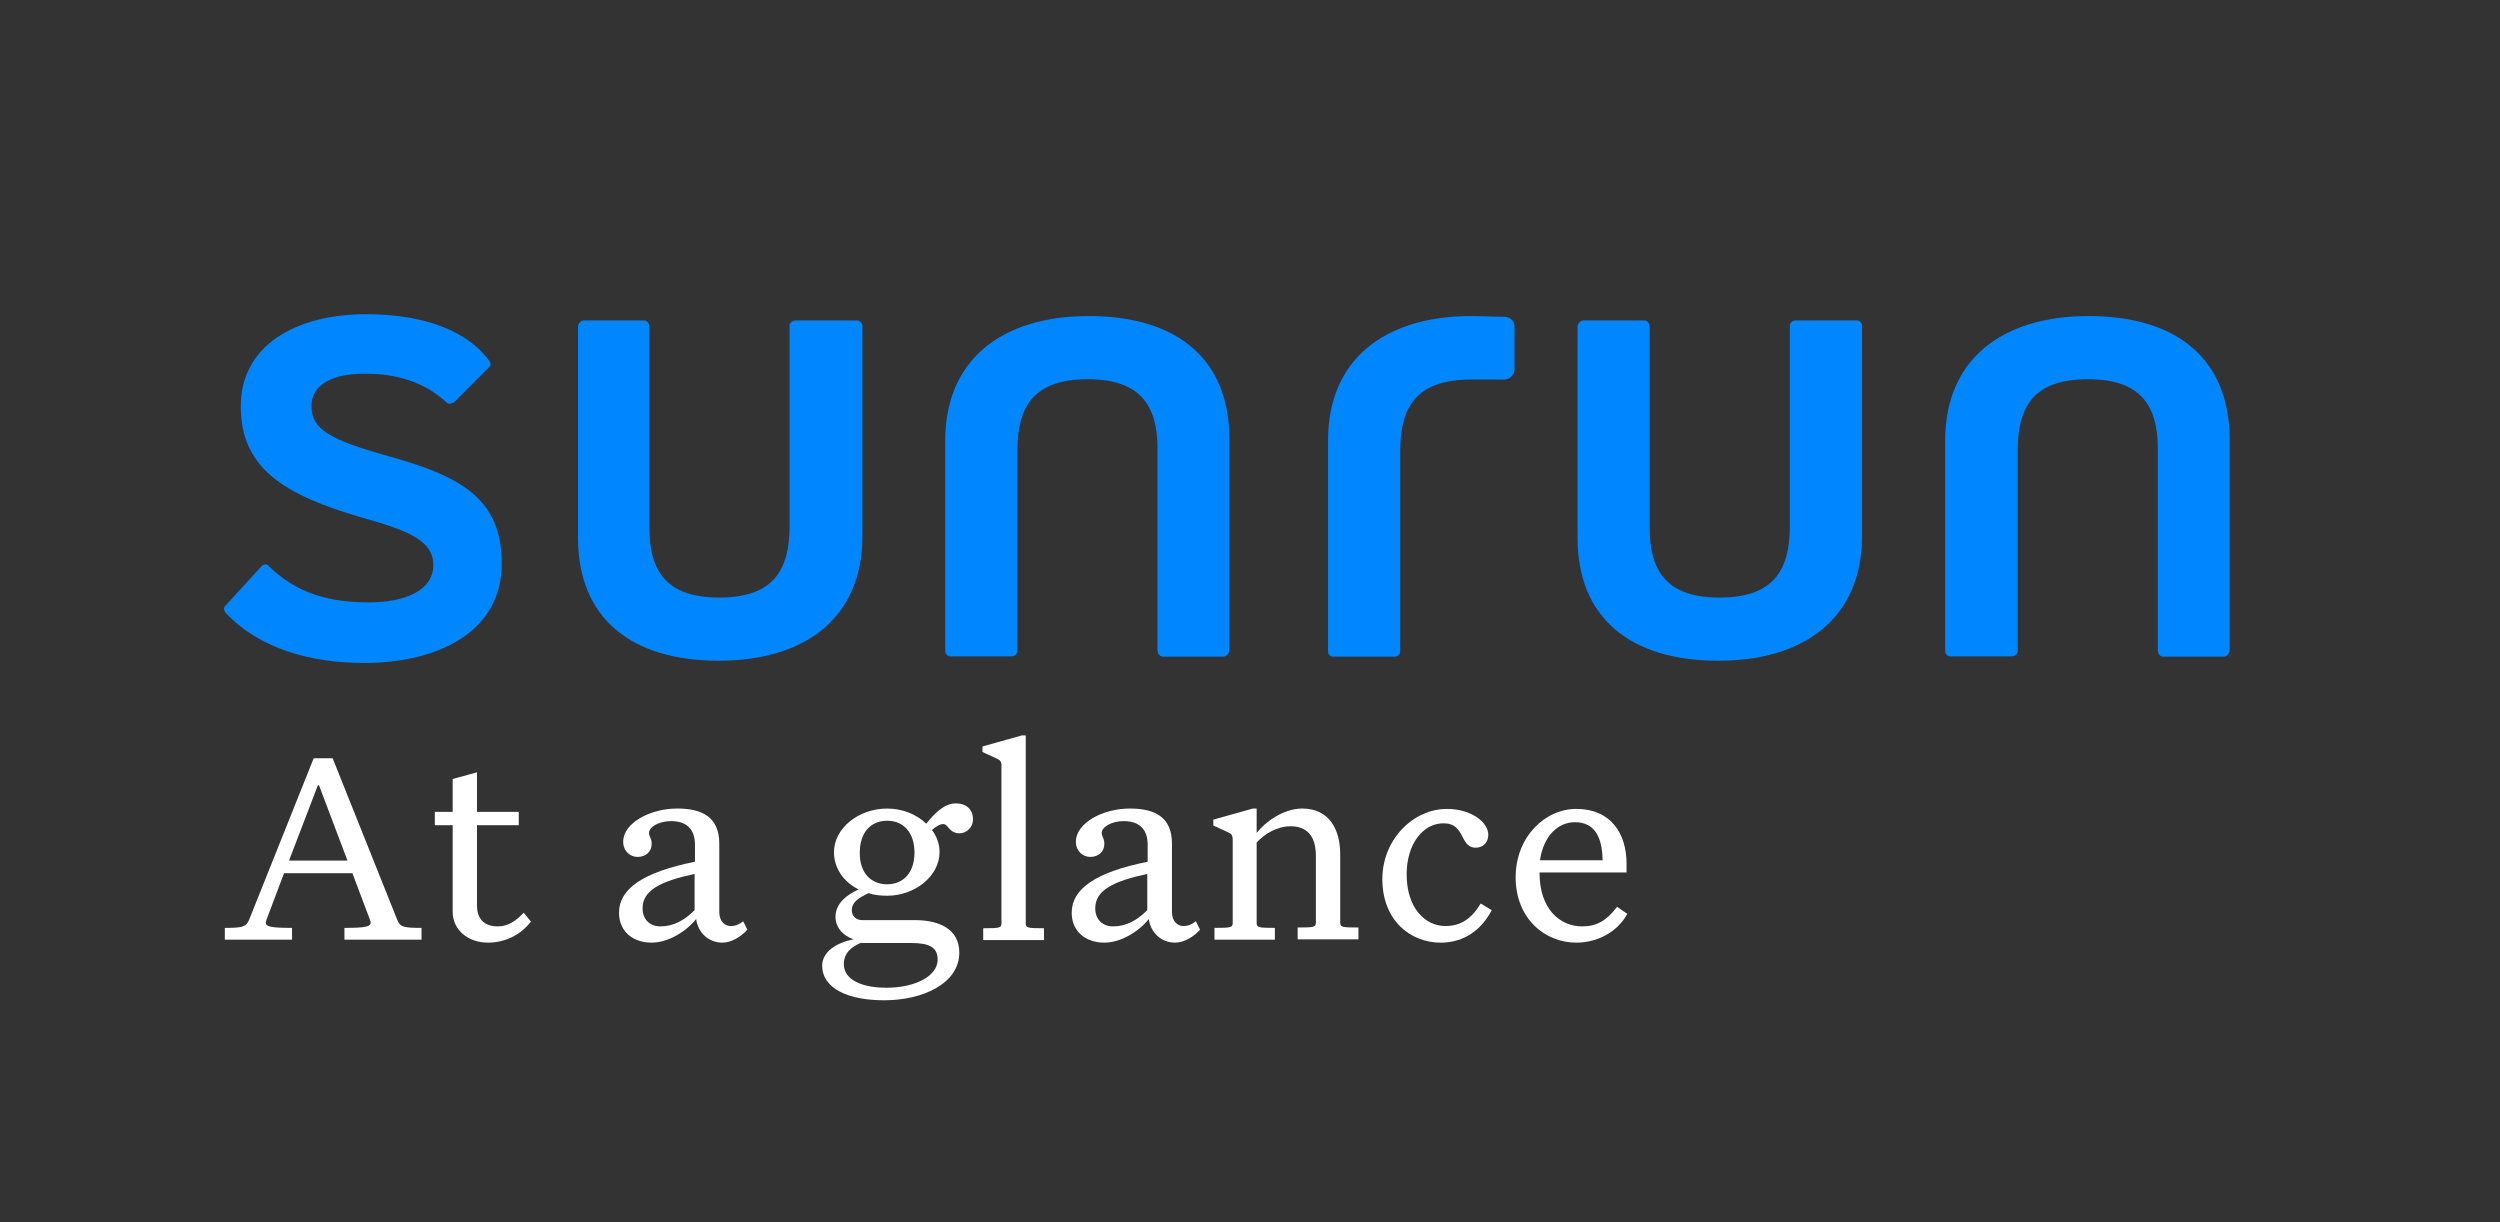 <svg fill="none" height="111" viewBox="0 0 227 111" width="227" xmlns="http://www.w3.org/2000/svg"><rect x="0" y="0" width="227" height="111" fill="#333333" stroke="none"/><path d="m35.483 41.479c-5.552-1.543-7.207-2.482-7.207-4.629 0-1.577 1.345-2.919 4.862-2.919 2 0 4.965.336 7.414 2.617.241.235.586.034.724-.067l3.172-3.187c.172-.168.103-.403-.103-.637-2.379-3.12-6.862-4.126-11.103-4.126-6.448 0-11.379 2.885-11.379 8.353 0 5.602 3.862 8.051 11.069 10.131 4.172 1.174 6.414 2.08 6.414 4.294 0 2.315-2.586 3.388-5.862 3.388-3.448 0-6.517-.738-9.138-3.355-.138-.168-.483-.101-.655.134l-3.31 3.623c-.103.201 0 .436.138.57 3.034 3.254 7.759 4.529 12.552 4.529 6.724 0 12.483-2.851 12.483-8.99.035-5.938-3.759-7.95-10.069-9.728z" fill="#0087ff"/><path d="m77.828 29.1h-5.586c-.31 0-.552.268-.552.436v18.249c0 3.958-1.448 6.474-6.379 6.474-4.655 0-6.345-2.248-6.345-6.307v-18.283c0-.235-.172-.57-.483-.57h-5.483c-.31 0-.517.336-.517.57v19.155c0 7.313 4.828 11.171 12.793 11.171 7.897 0 13.034-3.958 13.034-11.305v-19.155c-.035-.168-.207-.436-.483-.436z" fill="#0087ff"/><path d="m98.862 28.697c-7.896 0-13.034 3.958-13.034 11.305v19.155c0 .168.172.436.448.436h5.586c.31 0 .517-.268.517-.436v-18.249c0-3.958 1.448-6.474 6.379-6.474 4.655 0 6.345 2.248 6.345 6.307v18.316c0 .235.172.57.482.57h5.483c.31 0 .552-.336.552-.57v-19.155c.034-7.347-4.793-11.204-12.759-11.204z" fill="#0087ff"/><path d="m168.621 29.1h-5.587c-.31 0-.517.268-.517.436v18.249c0 3.958-1.448 6.474-6.379 6.474-4.655 0-6.345-2.248-6.345-6.307v-18.283c0-.235-.172-.57-.483-.57h-5.517c-.31 0-.552.336-.552.57v19.155c0 7.313 4.828 11.171 12.793 11.171 7.897 0 13.035-3.958 13.035-11.305v-19.155c0-.168-.173-.436-.448-.436z" fill="#0087ff"/><path d="m189.655 28.697c-7.896 0-13.034 3.958-13.034 11.305v19.155c0 .168.172.436.448.436h5.586c.311 0 .552-.268.552-.436v-18.249c0-3.958 1.414-6.474 6.379-6.474 4.655 0 6.345 2.248 6.345 6.307v18.316c0 .235.172.57.483.57h5.483c.31 0 .551-.336.551-.57v-19.155c0-7.347-4.827-11.204-12.793-11.204z" fill="#0087ff"/><path d="m136.586 28.764h-.207c-1.551-.034-2.138-.067-2.758-.067-7.931 0-13.035 3.958-13.035 11.305v19.189c0 .168.173.436.448.436h5.587c.31 0 .517-.268.517-.436v-18.249c0-3.958 1.448-6.474 6.379-6.474h2.828.207c.551 0 .965-.436.965-.939v-3.791c.069-.537-.379-.973-.931-.973z" fill="#0087ff"/><g fill="#fff"><path d="m26.517 85.324h-6.104v-1.073c1.552 0 1.931-.067 2.207-.738l5.862-14.66h1.724l5.862 14.66c.241.671.621.738 2.207.738v1.073h-7v-1.073c1.862 0 2.379-.101 2.379-.47 0-.101-.035-.201-.138-.47l-1.517-4.026h-6.207l-1.517 4.026c-.103.268-.138.369-.138.47 0 .369.517.47 2.379.47zm-.276-7.179h5.31l-2.586-6.843h-.103z"/><path d="m44.31 85.592c-1.828 0-3.207-1.174-3.207-2.784v-7.883h-1.621v-1.208h1.621v-2.986l2.207-.604v3.59h3.793v1.208h-3.793v7.279c0 1.275.69 1.912 1.897 1.912.897 0 1.621-.47 2.345-1.241l.655.805c-.966 1.275-2.448 1.912-3.897 1.912z"/><path d="m63.207 83.445c-.862 1.107-2.517 2.147-4.035 2.147-1.69 0-2.966-1.006-2.966-2.717 0-2.18 2.207-3.69 6.897-4.629v-1.543c0-1.375-.724-2.147-2.172-2.147-1.103 0-2 .537-2 1.073 0 .336.241.47.241 1.006 0 .705-.552 1.174-1.276 1.174-.69 0-1.31-.537-1.31-1.375 0-1.711 2.448-3.019 4.897-3.019 2.276 0 3.828.772 3.828 3.187v6.206c0 .906.552 1.275 1.034 1.275.483 0 .793-.168 1.138-.436l.379.772c-.552.604-1.414 1.174-2.276 1.174-1.207 0-2.207-.872-2.379-2.147zm-4.862-.973c0 1.006.655 1.644 1.621 1.644 1.172 0 2.172-.537 3.103-1.476v-3.288c-3.138.671-4.724 1.51-4.724 3.12z"/><path d="m80.276 90.826c-3.276 0-5.621-1.073-5.621-3.153 0-1.208 1.241-2.08 2.862-2.382-1.034-.335-1.655-1.141-1.655-2.046 0-1.241 1.103-2.046 2.103-2.482-1.414-.705-2.241-1.979-2.241-3.388 0-2.147 2.207-3.958 4.828-3.958 1.414 0 2.69.537 3.552 1.375.724-.906 1.621-1.845 2.69-1.845.931 0 1.552.537 1.552 1.442 0 .805-.655 1.275-1.207 1.275-.966 0-1.034-.839-1.483-.839-.31 0-.655.201-1.034.537.448.604.69 1.275.69 2.013 0 2.147-2.207 3.958-4.759 3.958-.621 0-1.207-.067-1.69-.235-1 .47-1.517.872-1.517 1.543 0 .503.345.906.931.906h4.793c2.207 0 4.035.805 4.035 2.952 0 2.784-3.276 4.327-6.828 4.327zm-2.069-5.233c-.897.369-1.586.939-1.586 1.946 0 1.442 1.655 2.147 3.862 2.147 2.655 0 4.655-1.073 4.655-2.55 0-1.107-.724-1.51-2.379-1.51h-4.552zm2.345-5.3c1.517 0 2.483-1.107 2.483-2.885 0-1.778-.966-2.885-2.483-2.885s-2.483 1.107-2.483 2.885c-.034 1.744.931 2.885 2.483 2.885z"/><path d="m90.379 68.819-1.172-.537v-.503l3.586-1.006h.345v17.042c0 .436.138.47 1.655.47v1.073h-5.517v-1.073c1.517 0 1.655-.034 1.655-.47v-14.19c.035-.503-.103-.604-.552-.805z"/><path d="m104.31 83.445c-.862 1.107-2.517 2.147-4.034 2.147-1.69 0-2.966-1.006-2.966-2.717 0-2.18 2.207-3.69 6.897-4.629v-1.543c0-1.375-.724-2.147-2.172-2.147-1.104 0-2 .537-2 1.073 0 .336.241.47.241 1.006 0 .705-.552 1.174-1.276 1.174-.69 0-1.31-.537-1.31-1.375 0-1.711 2.448-3.019 4.896-3.019 2.276 0 3.828.772 3.828 3.187v6.206c0 .906.552 1.275 1.034 1.275.483 0 .793-.168 1.138-.436l.38.772c-.552.604-1.414 1.174-2.276 1.174-1.207 0-2.207-.872-2.38-2.147zm-4.862-.973c0 1.006.656 1.644 1.621 1.644 1.172 0 2.172-.537 3.103-1.476v-3.288c-3.137.671-4.724 1.51-4.724 3.12z"/><path d="m115.793 85.324h-5.517v-1.073c1.517 0 1.655-.034 1.655-.47v-7.481c0-.537-.138-.604-.586-.805l-1.173-.537v-.537l3.587-1.006h.345v2.214c.758-.973 2.413-2.214 4.137-2.214 2.483 0 3.449 1.946 3.449 4.126v6.206c0 .436.138.47 1.655.47v1.073h-5.517v-1.073c1.517 0 1.655-.034 1.655-.47v-6.005c0-1.744-.724-2.717-2.311-2.717-1.206 0-2.379.704-3.068 1.476v7.28c0 .436.137.47 1.655.47v1.073z"/><path d="m127.724 79.386c0 3.086 1.69 4.697 3.517 4.697 1.414 0 2.38-.671 3.207-2.046l1 .604c-.896 1.744-2.482 2.952-4.62 2.952-2.793 0-5.311-2.046-5.311-5.77 0-3.623 2.828-6.374 5.862-6.374 2.207 0 3.759 1.208 3.759 2.348 0 .772-.552 1.174-1.138 1.174-1.483 0-.931-2.214-2.896-2.214-1.863-.034-3.38 1.845-3.38 4.629z"/><path d="m143.138 85.592c-2.897 0-5.517-2.214-5.517-5.938 0-3.623 2.62-6.206 5.517-6.206 3.103 0 4.552 2.214 4.552 4.965v.805h-7.897v.067c0 3.187 1.793 4.831 3.862 4.831 1.311 0 2.207-.503 3.173-1.778l.931.637c-.897 1.677-2.759 2.617-4.621 2.617zm-3.31-7.481h5.689c-.034-2.113-.724-3.455-2.517-3.455-1.483 0-2.828 1.174-3.172 3.455z"/></g></svg>